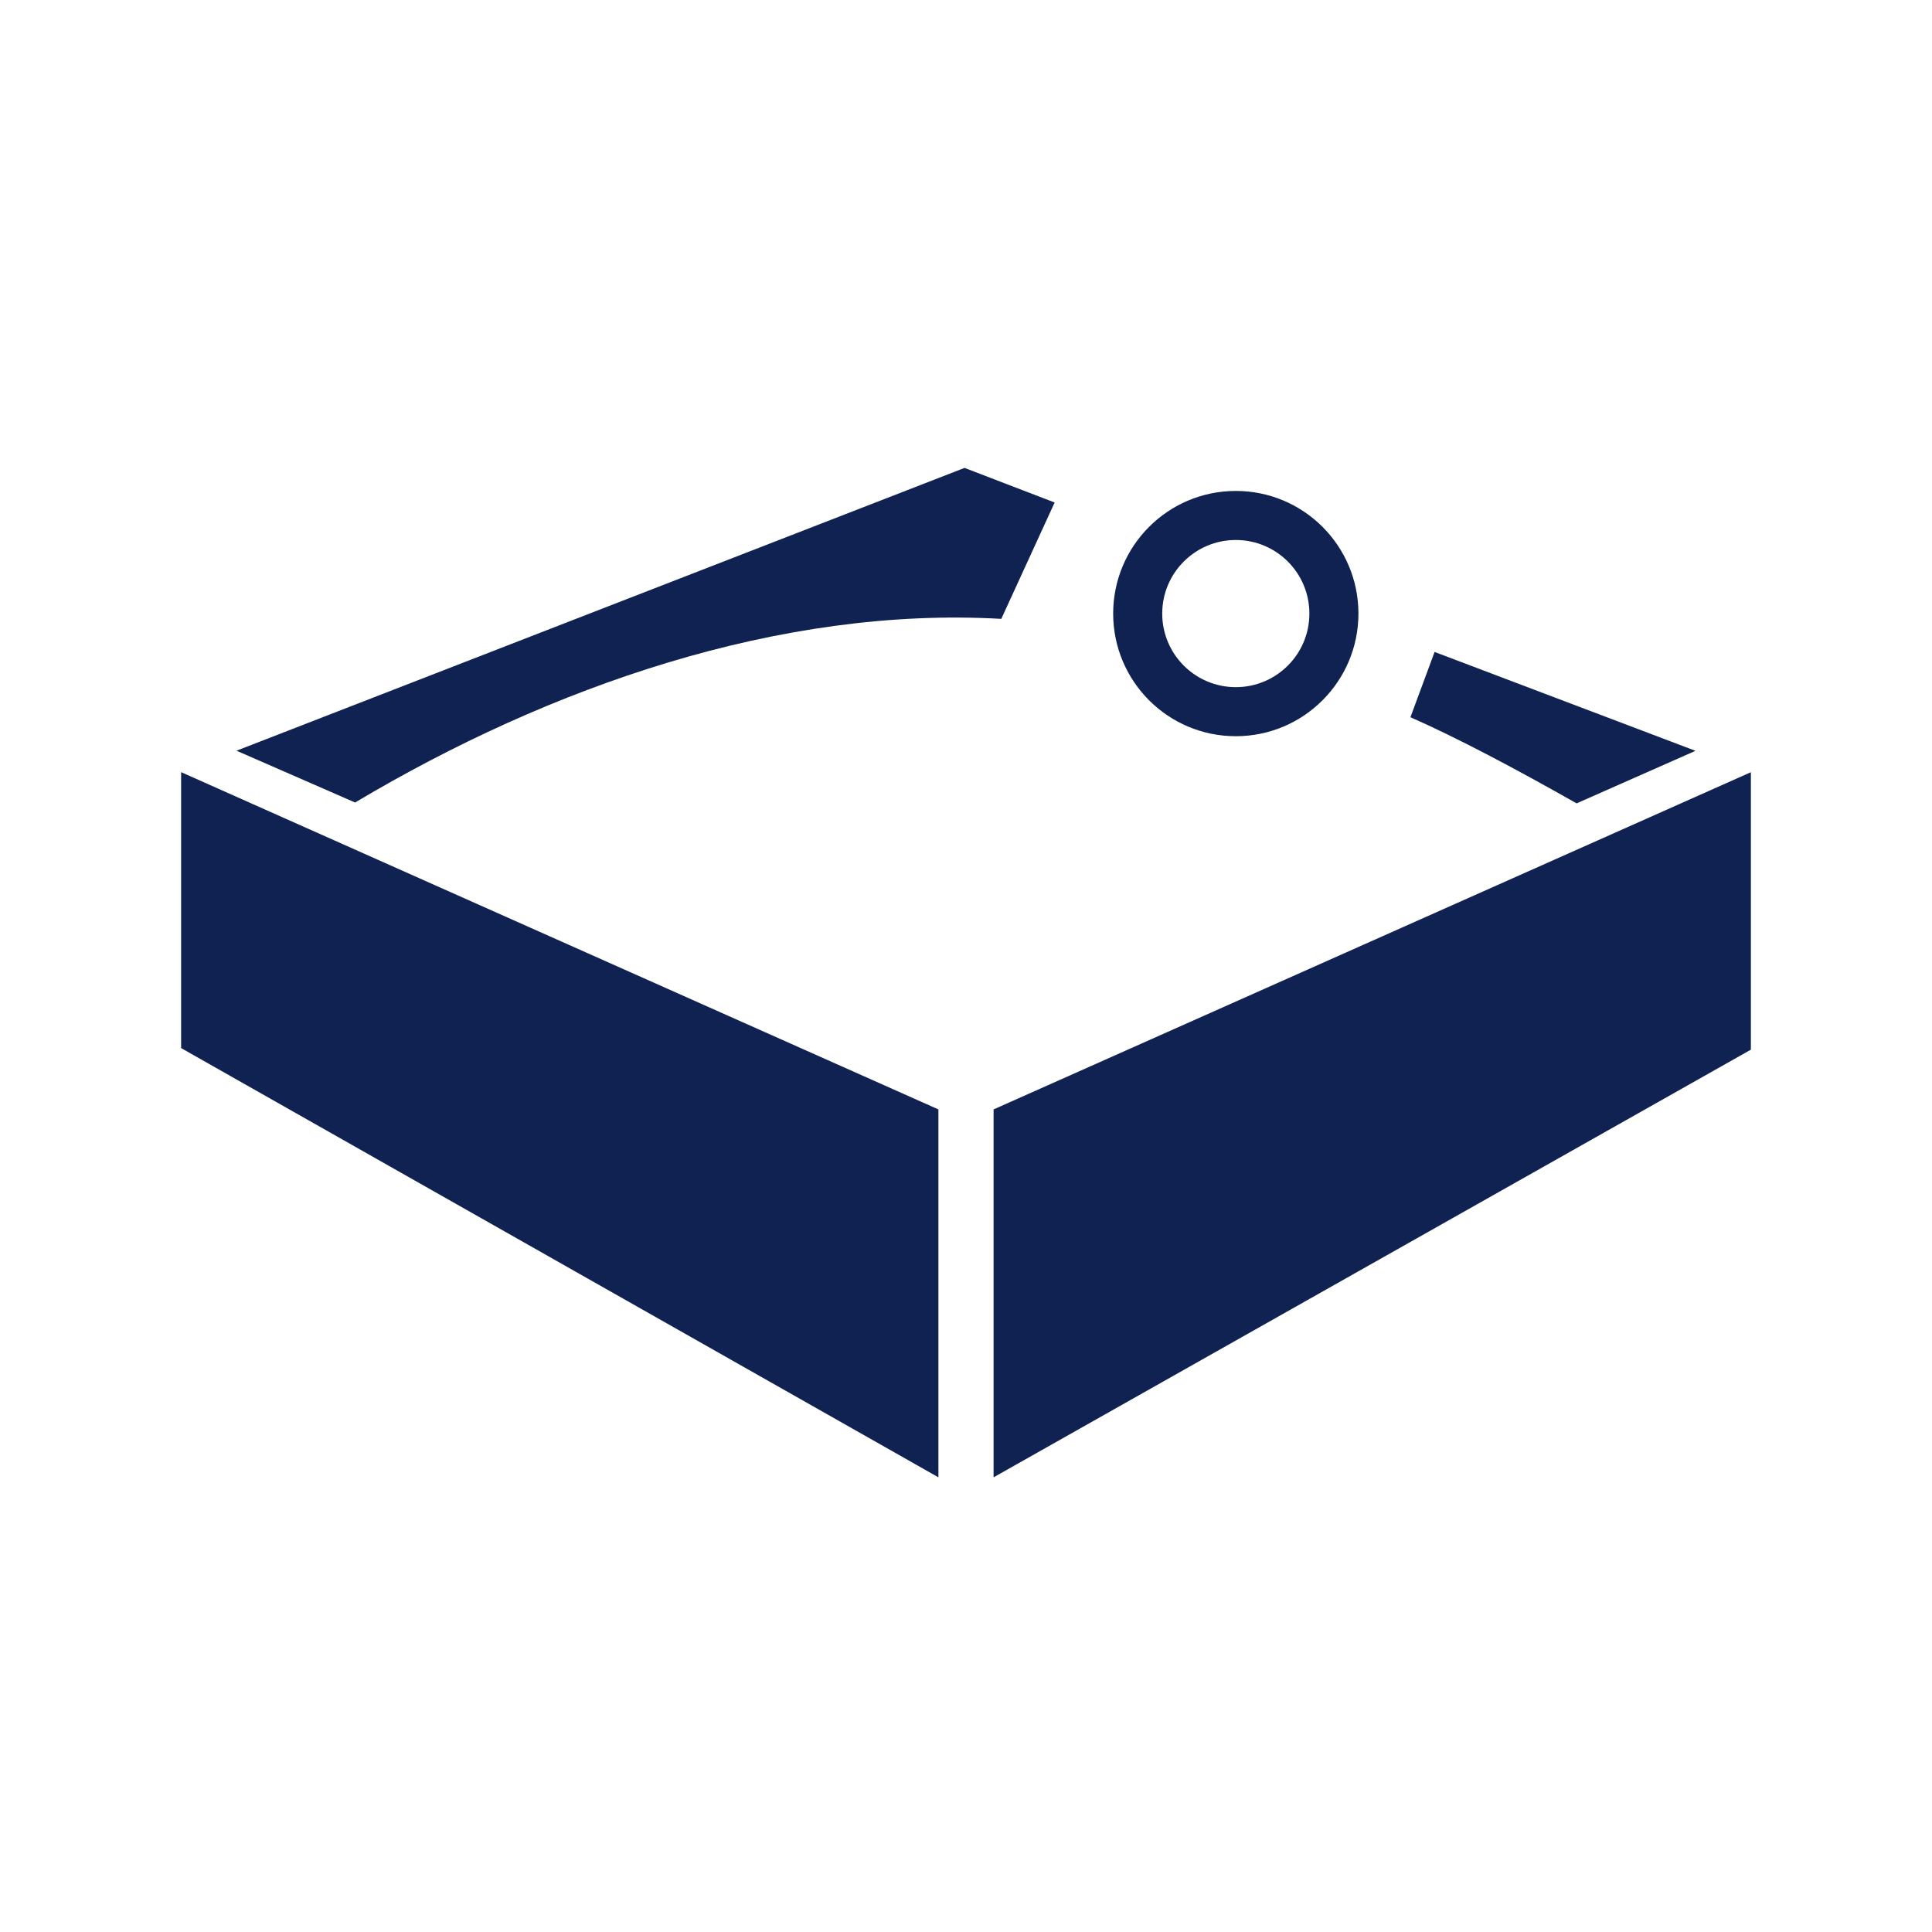 <svg width="128" height="128" viewBox="0 0 128 128" fill="none" xmlns="http://www.w3.org/2000/svg">
<rect width="128" height="128" fill="white"/>
<path d="M12 69.438L62.172 97.876V73.501L12 51.157V69.438ZM116 51.161L65.828 73.501V97.876L116 69.543V51.161ZM104.455 53.225L112.329 49.744L95.045 43.193L93.445 47.517C96.599 48.912 100.362 50.906 104.455 53.225Z" fill="#102251"/>
<path d="M69.873 33.293L63.903 31L15.668 49.736L23.526 53.168C36.438 45.473 51.711 40.163 66.338 41.002L69.873 33.293Z" fill="#102251"/>
<path fill-rule="evenodd" clip-rule="evenodd" d="M81.875 45.526C84.567 45.526 86.75 43.343 86.75 40.651C86.75 37.958 84.567 35.776 81.875 35.776C79.183 35.776 77 37.958 77 40.651C77 43.343 79.183 45.526 81.875 45.526ZM81.875 48.776C86.362 48.776 90 45.138 90 40.651C90 36.163 86.362 32.526 81.875 32.526C77.388 32.526 73.75 36.163 73.75 40.651C73.75 45.138 77.388 48.776 81.875 48.776Z" fill="#102251"/>
</svg>
